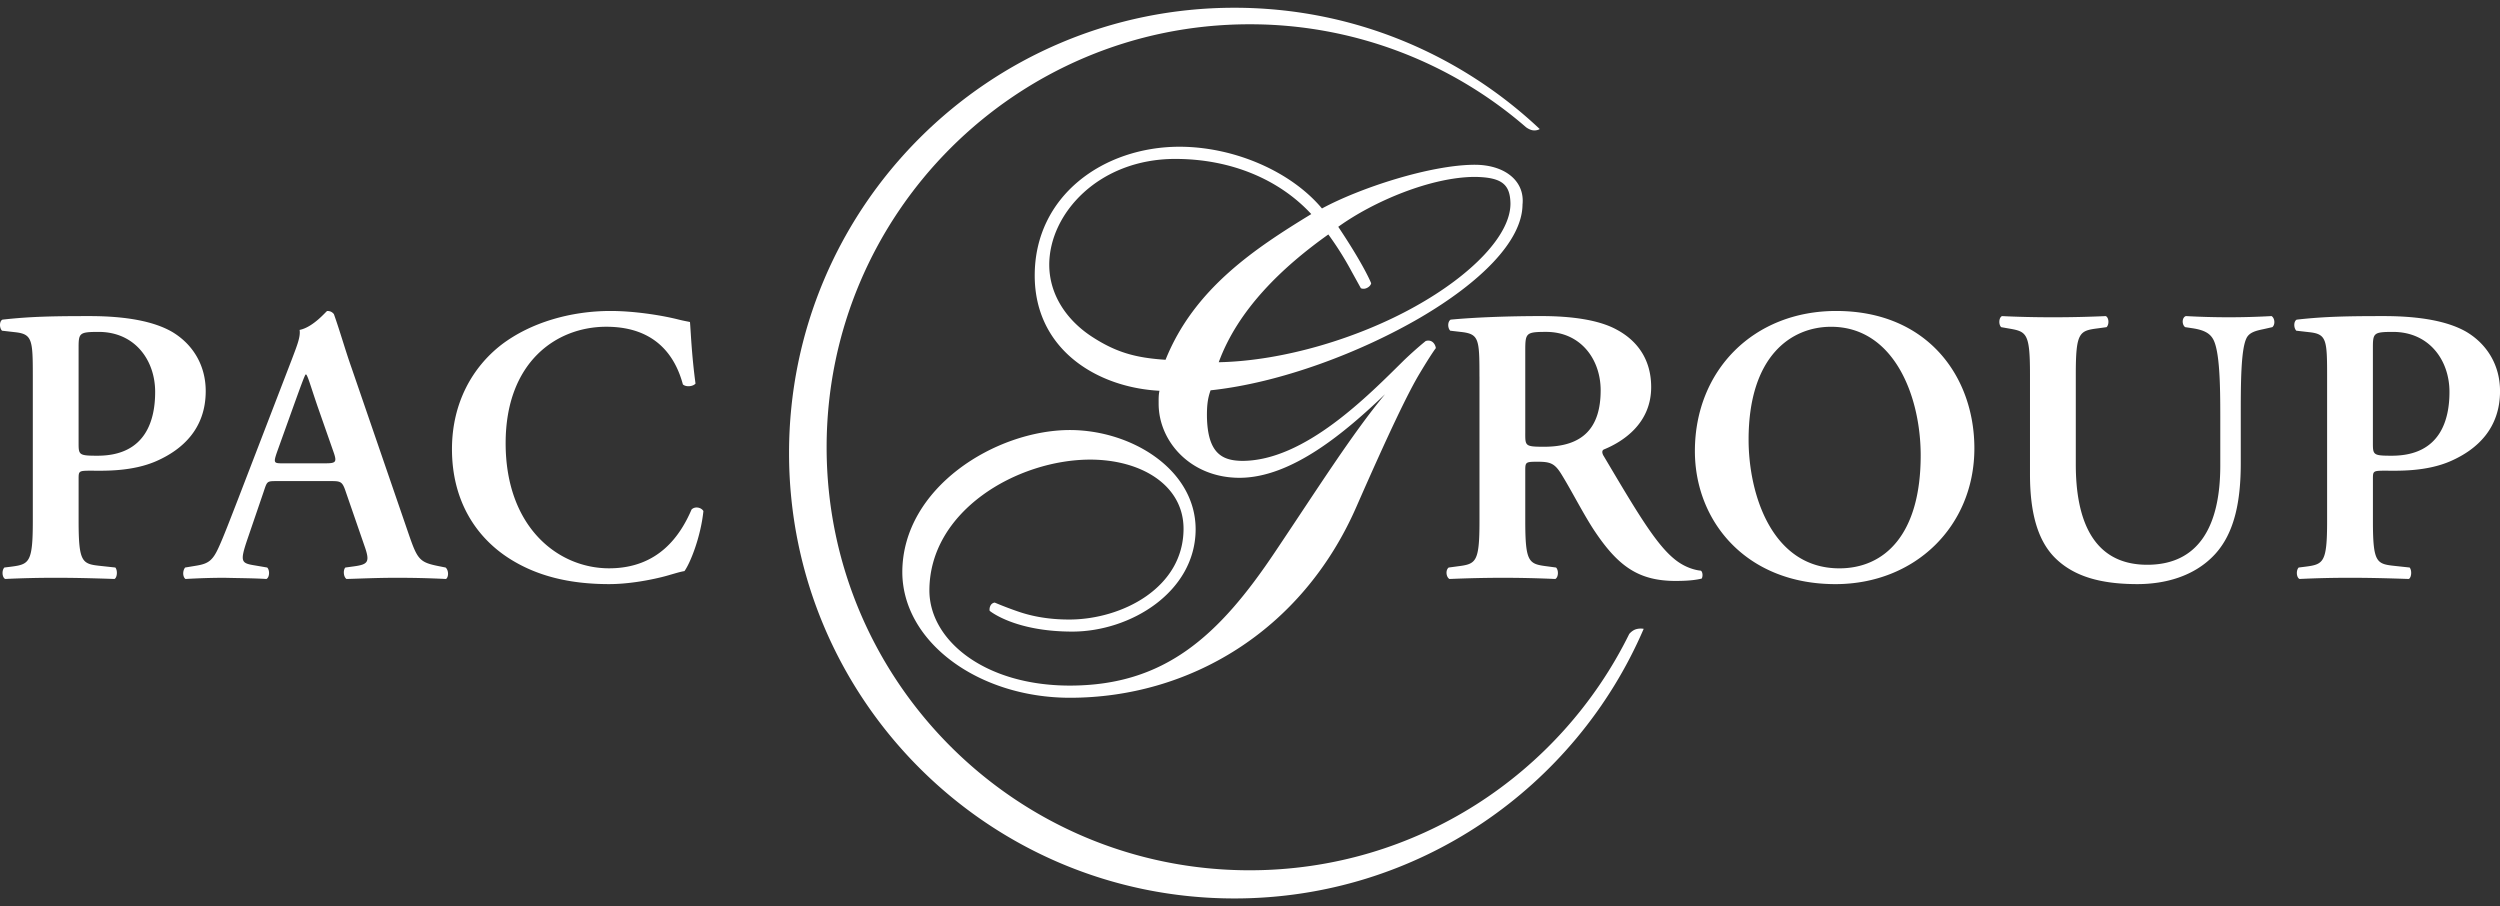 <svg xmlns="http://www.w3.org/2000/svg" viewBox="0 0 160 58">
  <rect x="0" y="0" width="160" height="58" fill="#333333" stroke="none"/>
  <defs/>
  <g fill="#fff">
    <path d="M104.701 40.272c-.251.077-.43.301-.43.301-4.413 8.96-13.633 15.125-24.295 15.125-14.951 0-27.072-12.12-27.072-27.072 0-14.951 12.12-27.072 27.072-27.072a26.954 26.954 0 0117.682 6.582s.263.212.536.212c.228 0 .349-.09.349-.09C93.44 3.448 86.568.496 79.002.496c-15.742 0-28.503 12.761-28.503 28.503 0 15.741 12.761 28.502 28.503 28.502 11.747 0 21.831-7.108 26.194-17.256a1.086 1.086 0 00-.495.027z"/>
    <path d="M94.386 10.545c-2.844.004-7.366 1.488-9.78 2.797-1.965-2.352-5.592-3.95-9.13-3.951-4.857.009-9.254 3.135-9.254 8.241 0 4.758 4.021 7.173 7.984 7.377-.063.284-.053.562-.053.831 0 2.415 2.05 4.739 5.174 4.739 3.348 0 6.782-2.928 9.318-5.35-2.125 2.568-4.219 5.89-7.011 10.049-3.635 5.447-7.106 8.596-13.166 8.6-5.454-.001-8.978-2.9-8.987-6.08.001-2.555 1.396-4.643 3.392-6.105 1.994-1.461 4.583-2.279 6.911-2.278 3.293.006 5.958 1.66 5.963 4.419-.001 1.886-.971 3.328-2.377 4.316-1.407.986-3.251 1.501-4.947 1.5-1.488 0-2.571-.267-3.327-.534-.772-.266-1.434-.551-1.434-.551s-.176.012-.269.19c-.094.179-.054.338-.054.338s1.583 1.329 5.286 1.329c3.735 0 7.884-2.538 7.896-6.547-.006-3.82-4.088-6.347-8.044-6.353-4.752.004-10.712 3.678-10.729 9.085.006 4.477 4.865 8.043 10.719 8.05h.002c7.578.001 14.84-4.207 18.345-12.233 2.032-4.632 3.309-7.318 4.075-8.574.758-1.266 1.005-1.571 1.005-1.571s-.019-.219-.188-.371c-.205-.184-.463-.081-.463-.081s-.582.461-1.366 1.209c-2.28 2.247-6.376 6.474-10.394 6.46-1.199-.023-2.21-.406-2.239-2.879-.002-.593.032-1.087.234-1.637 4.5-.48 9.628-2.442 13.419-4.652 3.806-2.23 6.525-4.876 6.544-7.236.008-.073.013-.161.013-.248 0-1.37-1.244-2.297-3.068-2.299zm-7.291 7.9s.174.097.408-.026c.234-.124.251-.291.251-.291s-.408-1.074-2.106-3.613c2.272-1.638 5.973-3.197 8.774-3.193 1.684.031 2.223.465 2.247 1.692.018 2.027-2.49 4.594-6.107 6.605-3.547 1.984-8.358 3.477-12.563 3.564 1.239-3.388 4.08-6.093 7.015-8.178a20.3 20.3 0 011.483 2.358l.598 1.082zm-12.5 4.581c-1.893-.122-3.156-.463-4.718-1.482-1.593-1.041-2.725-2.67-2.725-4.605.008-3.284 3.175-6.763 8.057-6.768 3.606 0 6.681 1.334 8.713 3.53-3.603 2.201-7.497 4.765-9.327 9.325z"/>
    <path d="M94.685 24.096c0-2.425-.025-2.728-1.213-2.855l-.656-.076c-.176-.177-.176-.581.025-.708 1.591-.151 3.739-.228 5.811-.228 1.97 0 3.688.253 4.8.859 1.289.683 2.223 1.869 2.223 3.688 0 2.324-1.794 3.487-3.031 3.992-.152.075-.101.277 0 .429 2.021 3.41 3.284 5.558 4.471 6.543.708.606 1.441.758 1.744.783.126.101.126.379.05.505-.303.076-.783.152-1.668.152-2.424 0-3.738-.986-5.279-3.334-.683-1.062-1.39-2.451-1.996-3.436-.455-.758-.732-.859-1.566-.859-.758 0-.783.026-.783.557v3.234c0 2.677.228 2.753 1.415 2.905l.556.075c.176.177.152.632-.05.733a73.887 73.887 0 00-3.36-.076c-1.112 0-2.249.026-3.411.076-.202-.101-.278-.556-.051-.733l.557-.075c1.187-.152 1.414-.228 1.414-2.905v-9.246zm2.931 3.638c0 .808 0 .858 1.213.858 2.476 0 3.613-1.212 3.613-3.612 0-1.995-1.288-3.739-3.486-3.739-1.314 0-1.339.076-1.339 1.238v5.255zm28.744.96c0 4.976-3.789 8.69-8.893 8.69-5.709 0-8.994-4.017-8.994-8.514 0-5.153 3.739-8.968 9.044-8.968 5.836 0 8.843 4.194 8.843 8.792zm-14.45-.556c0 3.486 1.49 8.236 5.81 8.236 2.88 0 5.204-2.147 5.204-7.225 0-3.815-1.718-8.235-5.734-8.235-2.527-.001-5.28 1.843-5.28 7.224zm18.009-4.194c0-2.677-.227-2.728-1.414-2.93l-.43-.076c-.176-.176-.151-.606.051-.708 1.01.05 2.147.076 3.259.076 1.137 0 2.273-.026 3.386-.076.202.101.227.531.05.708l-.555.076c-1.188.152-1.415.253-1.415 2.93v5.784c0 3.486 1.061 6.417 4.573 6.417 3.31 0 4.674-2.501 4.674-6.341v-3.157c0-1.895-.025-4.244-.48-4.977-.228-.379-.632-.556-1.264-.657l-.505-.076c-.228-.176-.202-.632.05-.708a49.023 49.023 0 005.481 0c.202.127.253.531.051.708l-.557.126c-.48.101-.934.202-1.111.606-.354.758-.354 2.981-.354 4.977v3.006c0 2.298-.353 4.421-1.666 5.836-1.314 1.414-3.209 1.895-4.952 1.895-2.376 0-4.042-.505-5.204-1.617-1.137-1.086-1.668-2.855-1.668-5.406v-6.416zM17.732 30.79c-.657 0-.632 0-.859.683l-1.036 3.031c-.505 1.49-.404 1.541.531 1.692l.733.126c.177.176.152.632-.05.733-.808-.051-1.642-.051-2.678-.076-.833 0-1.617.025-2.501.076-.177-.126-.202-.505-.025-.733l.758-.126c.733-.126 1.011-.328 1.389-1.161.303-.657.707-1.718 1.238-3.083l3.461-8.993c.303-.808.556-1.415.48-1.844.884-.176 1.718-1.213 1.768-1.213.202 0 .328.076.429.202.404 1.137.733 2.324 1.137 3.46l3.638 10.585c.581 1.693.707 1.844 1.996 2.097l.379.076c.202.176.202.607.025.733a62.403 62.403 0 00-3.284-.076c-1.086 0-2.198.05-3.082.076-.202-.126-.227-.581-.076-.733l.556-.076c.909-.126 1.036-.277.657-1.338l-1.187-3.436c-.227-.683-.328-.683-1.036-.683h-3.361zm3.032-1.137c.708 0 .808-.05.606-.656l-1.061-3.031c-.455-1.339-.581-1.819-.707-1.996h-.05c-.101.177-.329.808-.758 1.996l-1.061 2.955c-.253.732-.202.732.404.732h2.627zm23.749-5.103c-.177.202-.632.227-.809.05-.429-1.591-1.566-3.688-4.901-3.688-3.208 0-6.442 2.273-6.442 7.453 0 5.38 3.36 8.007 6.619 8.007 3.183 0 4.572-2.122 5.28-3.764.227-.228.632-.126.758.101-.176 1.693-.859 3.36-1.213 3.841-.303.05-.606.151-.884.227-.556.176-2.299.606-3.941.606-2.501 0-4.648-.505-6.467-1.692-2.046-1.339-3.587-3.638-3.587-6.947 0-2.956 1.314-5.255 3.183-6.695 1.869-1.414 4.421-2.147 6.972-2.147 1.44 0 3.184.253 4.371.555.303.076.48.102.707.152.051.582.102 2.072.354 3.941zm-33.495-3.309c-1.137-.657-2.88-1.011-5.28-1.011-2.299 0-3.815.026-5.583.227-.202.102-.202.531-.025.708l.884.101c1.061.126 1.086.53 1.086 2.829v9.245c0 2.678-.227 2.779-1.415 2.931l-.404.05c-.177.176-.151.632.051.733a66.354 66.354 0 013.259-.076c1.112 0 2.248.025 3.739.076.177-.102.202-.557.051-.733l-.935-.101c-1.187-.126-1.415-.203-1.415-2.88v-2.659c0-.531-.008-.557.783-.557.792 0 2.631.08 4.219-.625 1.655-.735 3.133-2.07 3.133-4.471-.001-1.664-.834-3.004-2.148-3.787zm-4.775 7.925c-1.213 0-1.213-.051-1.213-.858v-6.005c0-.985.025-1.061 1.288-1.061 2.299 0 3.612 1.794 3.612 3.84.001 1.707-.534 4.084-3.687 4.084zm151.61-7.925c-1.136-.657-2.88-1.011-5.28-1.011-2.299 0-3.814.026-5.583.227-.202.102-.202.531-.025.708l.884.101c1.061.126 1.086.53 1.086 2.829v9.245c0 2.678-.227 2.779-1.414 2.931l-.404.05c-.177.176-.151.632.05.733a66.366 66.366 0 013.26-.076c1.111 0 2.248.025 3.739.076.176-.102.202-.557.05-.733l-.935-.101c-1.187-.126-1.414-.203-1.414-2.88v-2.659c0-.531-.008-.557.783-.557.792 0 2.631.08 4.219-.625 1.656-.735 3.133-2.07 3.133-4.471-.002-1.664-.836-3.004-2.149-3.787zm-4.775 7.925c-1.213 0-1.213-.051-1.213-.858v-6.005c0-.985.025-1.061 1.288-1.061 2.299 0 3.613 1.794 3.613 3.84.001 1.707-.535 4.084-3.688 4.084z"/>
  </g>
</svg>
